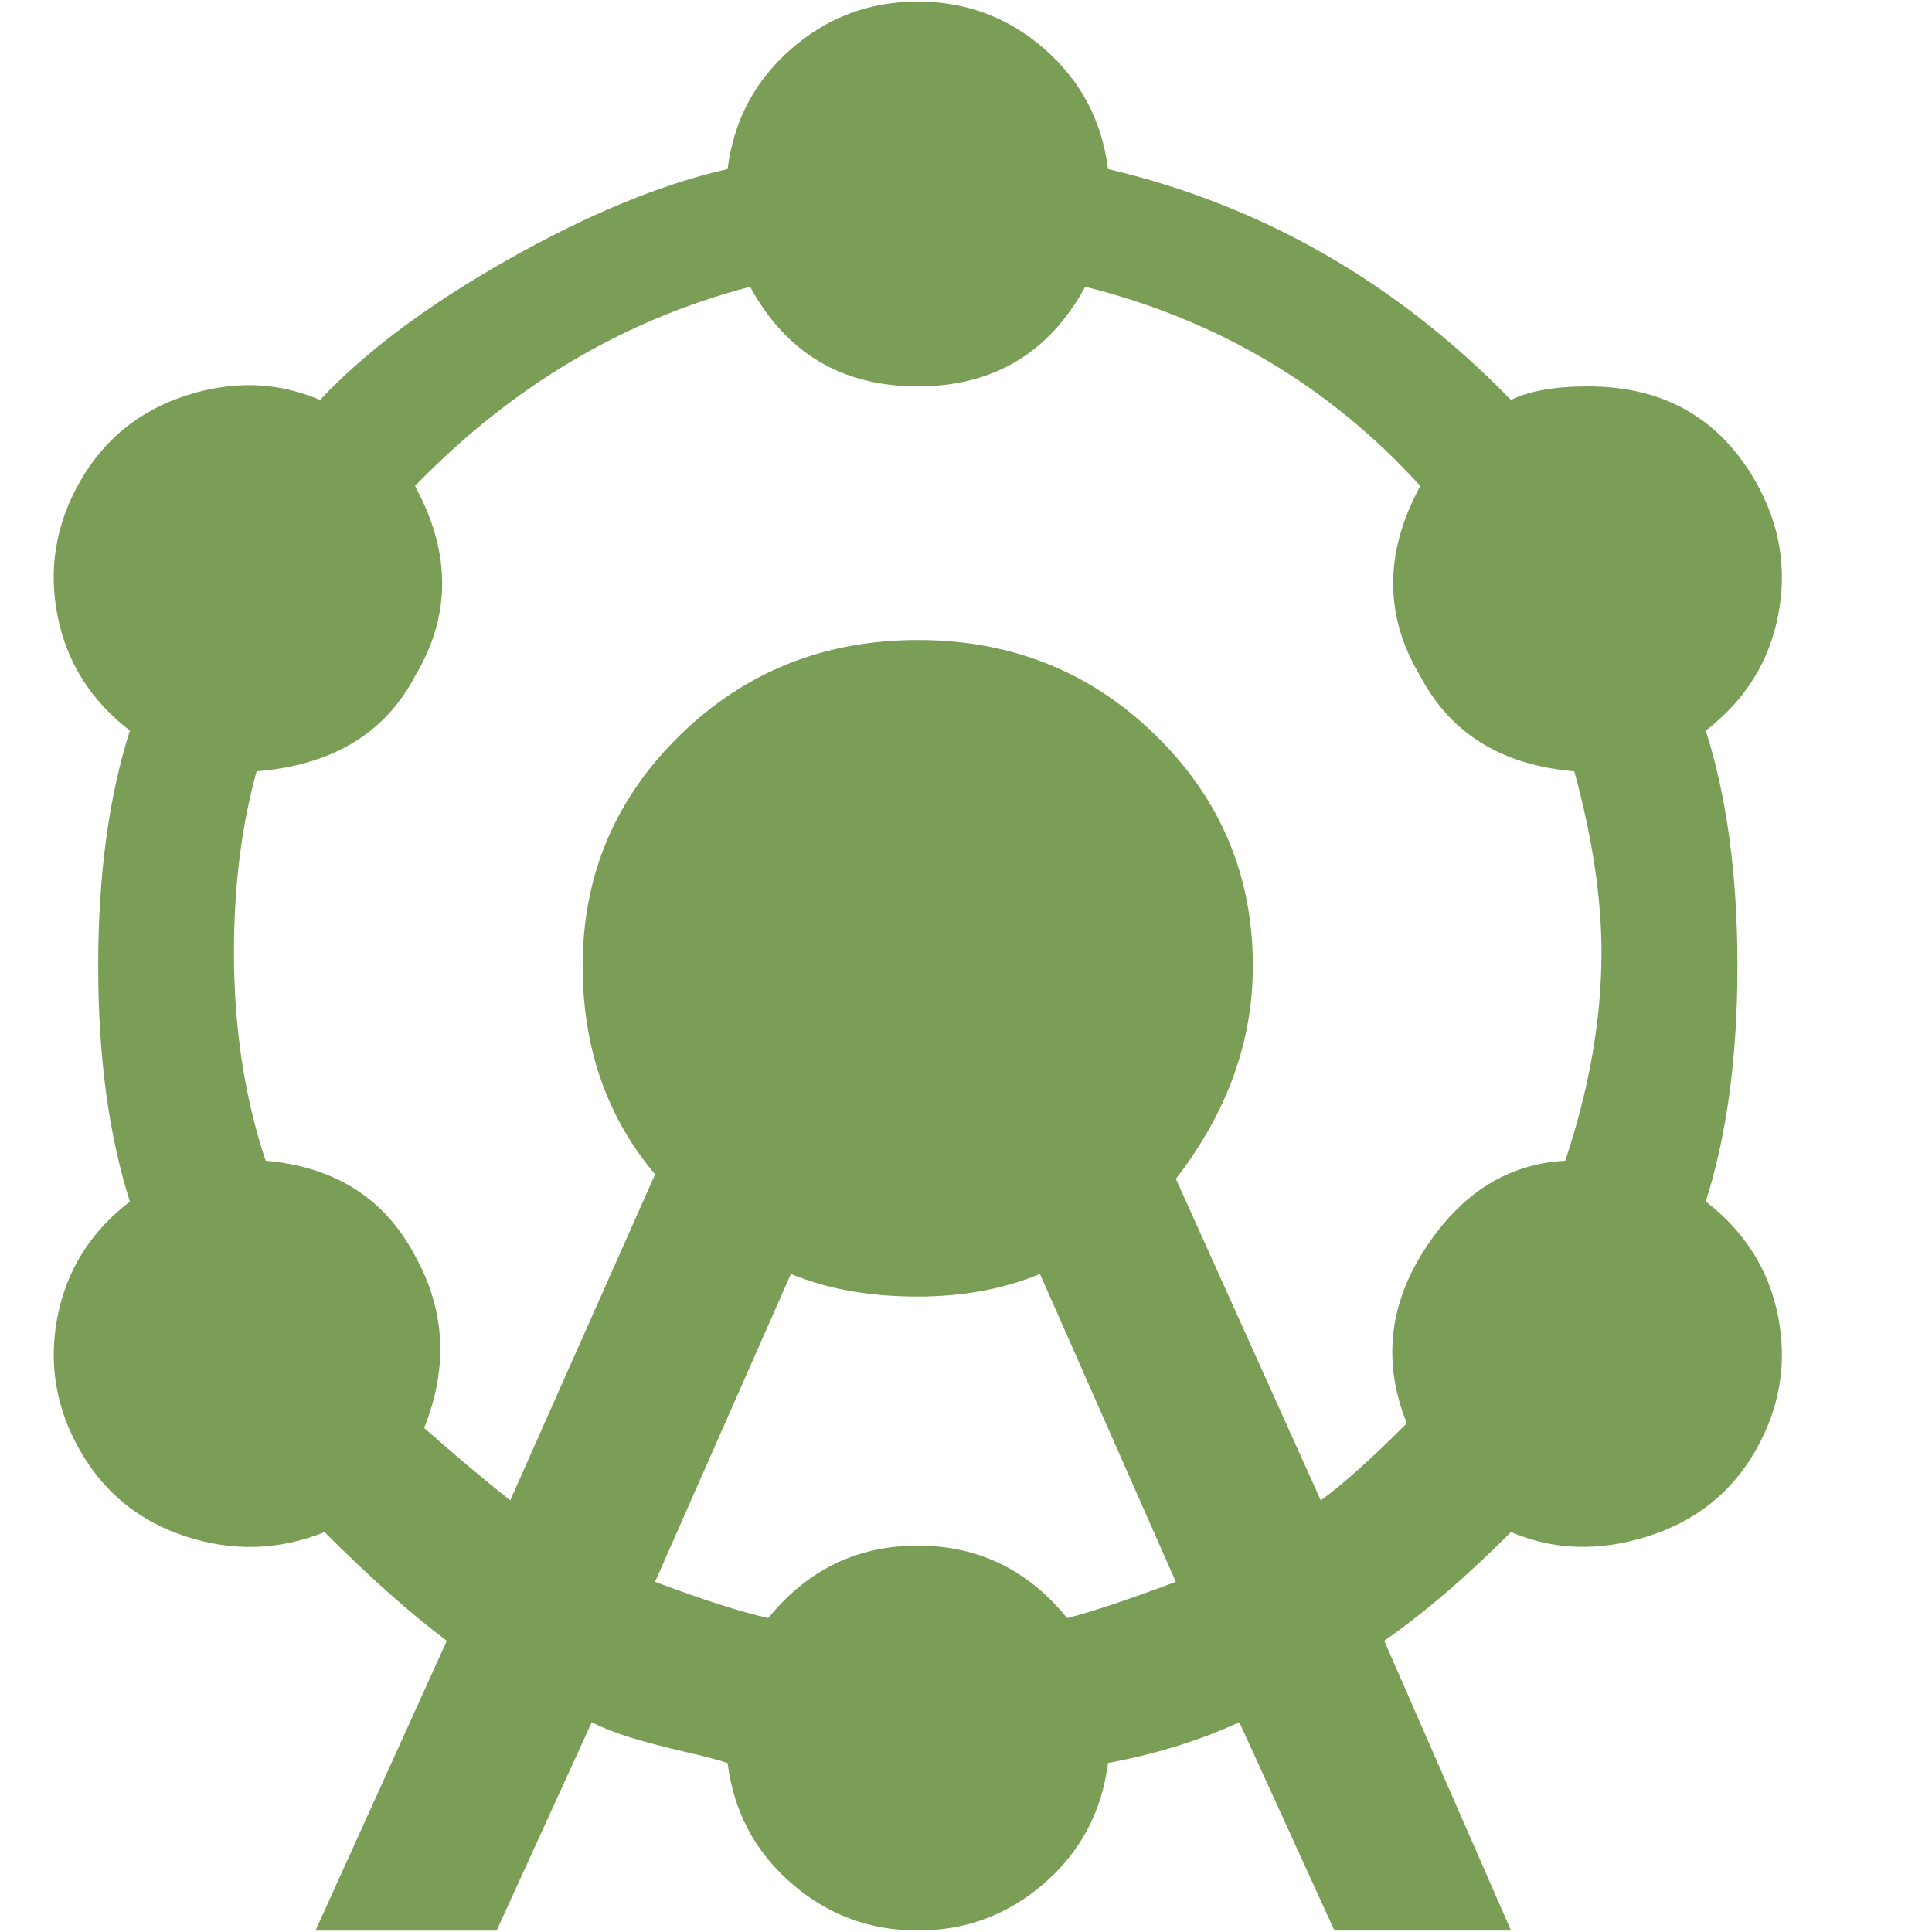 <svg xmlns="http://www.w3.org/2000/svg" width="48" height="48" viewBox="5 4 40 40"><path fill="#7a9e55" d="M7.688 19.125q-1.219-.938-1.5-2.391t.469-2.766 2.203-1.781 2.766.094q1.406-1.5 3.891-2.906T20.064 7.5q.188-1.5 1.313-2.484t2.625-.984 2.625.984T27.94 7.5q4.781 1.125 8.344 4.781.563-.281 1.594-.281 2.344 0 3.469 1.969.75 1.313.469 2.766t-1.5 2.391q.656 2.063.656 4.875t-.656 4.875q1.219.938 1.5 2.391t-.469 2.766-2.25 1.781-2.813-.094q-1.406 1.406-2.625 2.25l2.625 6h-3.656l-1.969-4.313q-1.219.563-2.719.844-.188 1.5-1.313 2.484t-2.625.984-2.625-.984-1.313-2.484q-.281-.094-.891-.234t-1.078-.281-.844-.328l-1.969 4.313h-3.75l2.719-6q-1.125-.844-2.531-2.25-1.406.563-2.859.094t-2.203-1.781-.469-2.766 1.5-2.391q-.656-2.063-.656-4.875t.656-4.875zm2.625.844q-.469 1.688-.469 3.75 0 2.344.656 4.313 2.156.188 3.094 1.969.938 1.688.188 3.563.844.75 1.781 1.5l3-6.75q-1.5-1.781-1.5-4.313 0-2.813 2.016-4.781t4.922-1.969 4.922 1.969 2.016 4.781q0 2.344-1.594 4.406l3 6.656q.656-.469 1.781-1.594-.75-1.875.375-3.609t2.906-1.828q.75-2.25.75-4.313 0-1.688-.563-3.75-2.25-.188-3.188-1.969-1.125-1.875 0-3.938-2.813-3.094-6.938-4.125Q26.343 12 23.999 12T20.53 9.937q-3.938 1.031-6.938 4.125 1.125 2.063 0 3.938-.938 1.781-3.281 1.969zM20.906 37.5Q22.125 36 24 36t3.094 1.5q.75-.188 2.25-.75l-2.813-6.375q-1.125.469-2.531.469-1.5 0-2.625-.469l-2.813 6.375q1.5.563 2.344.75z"/></svg>